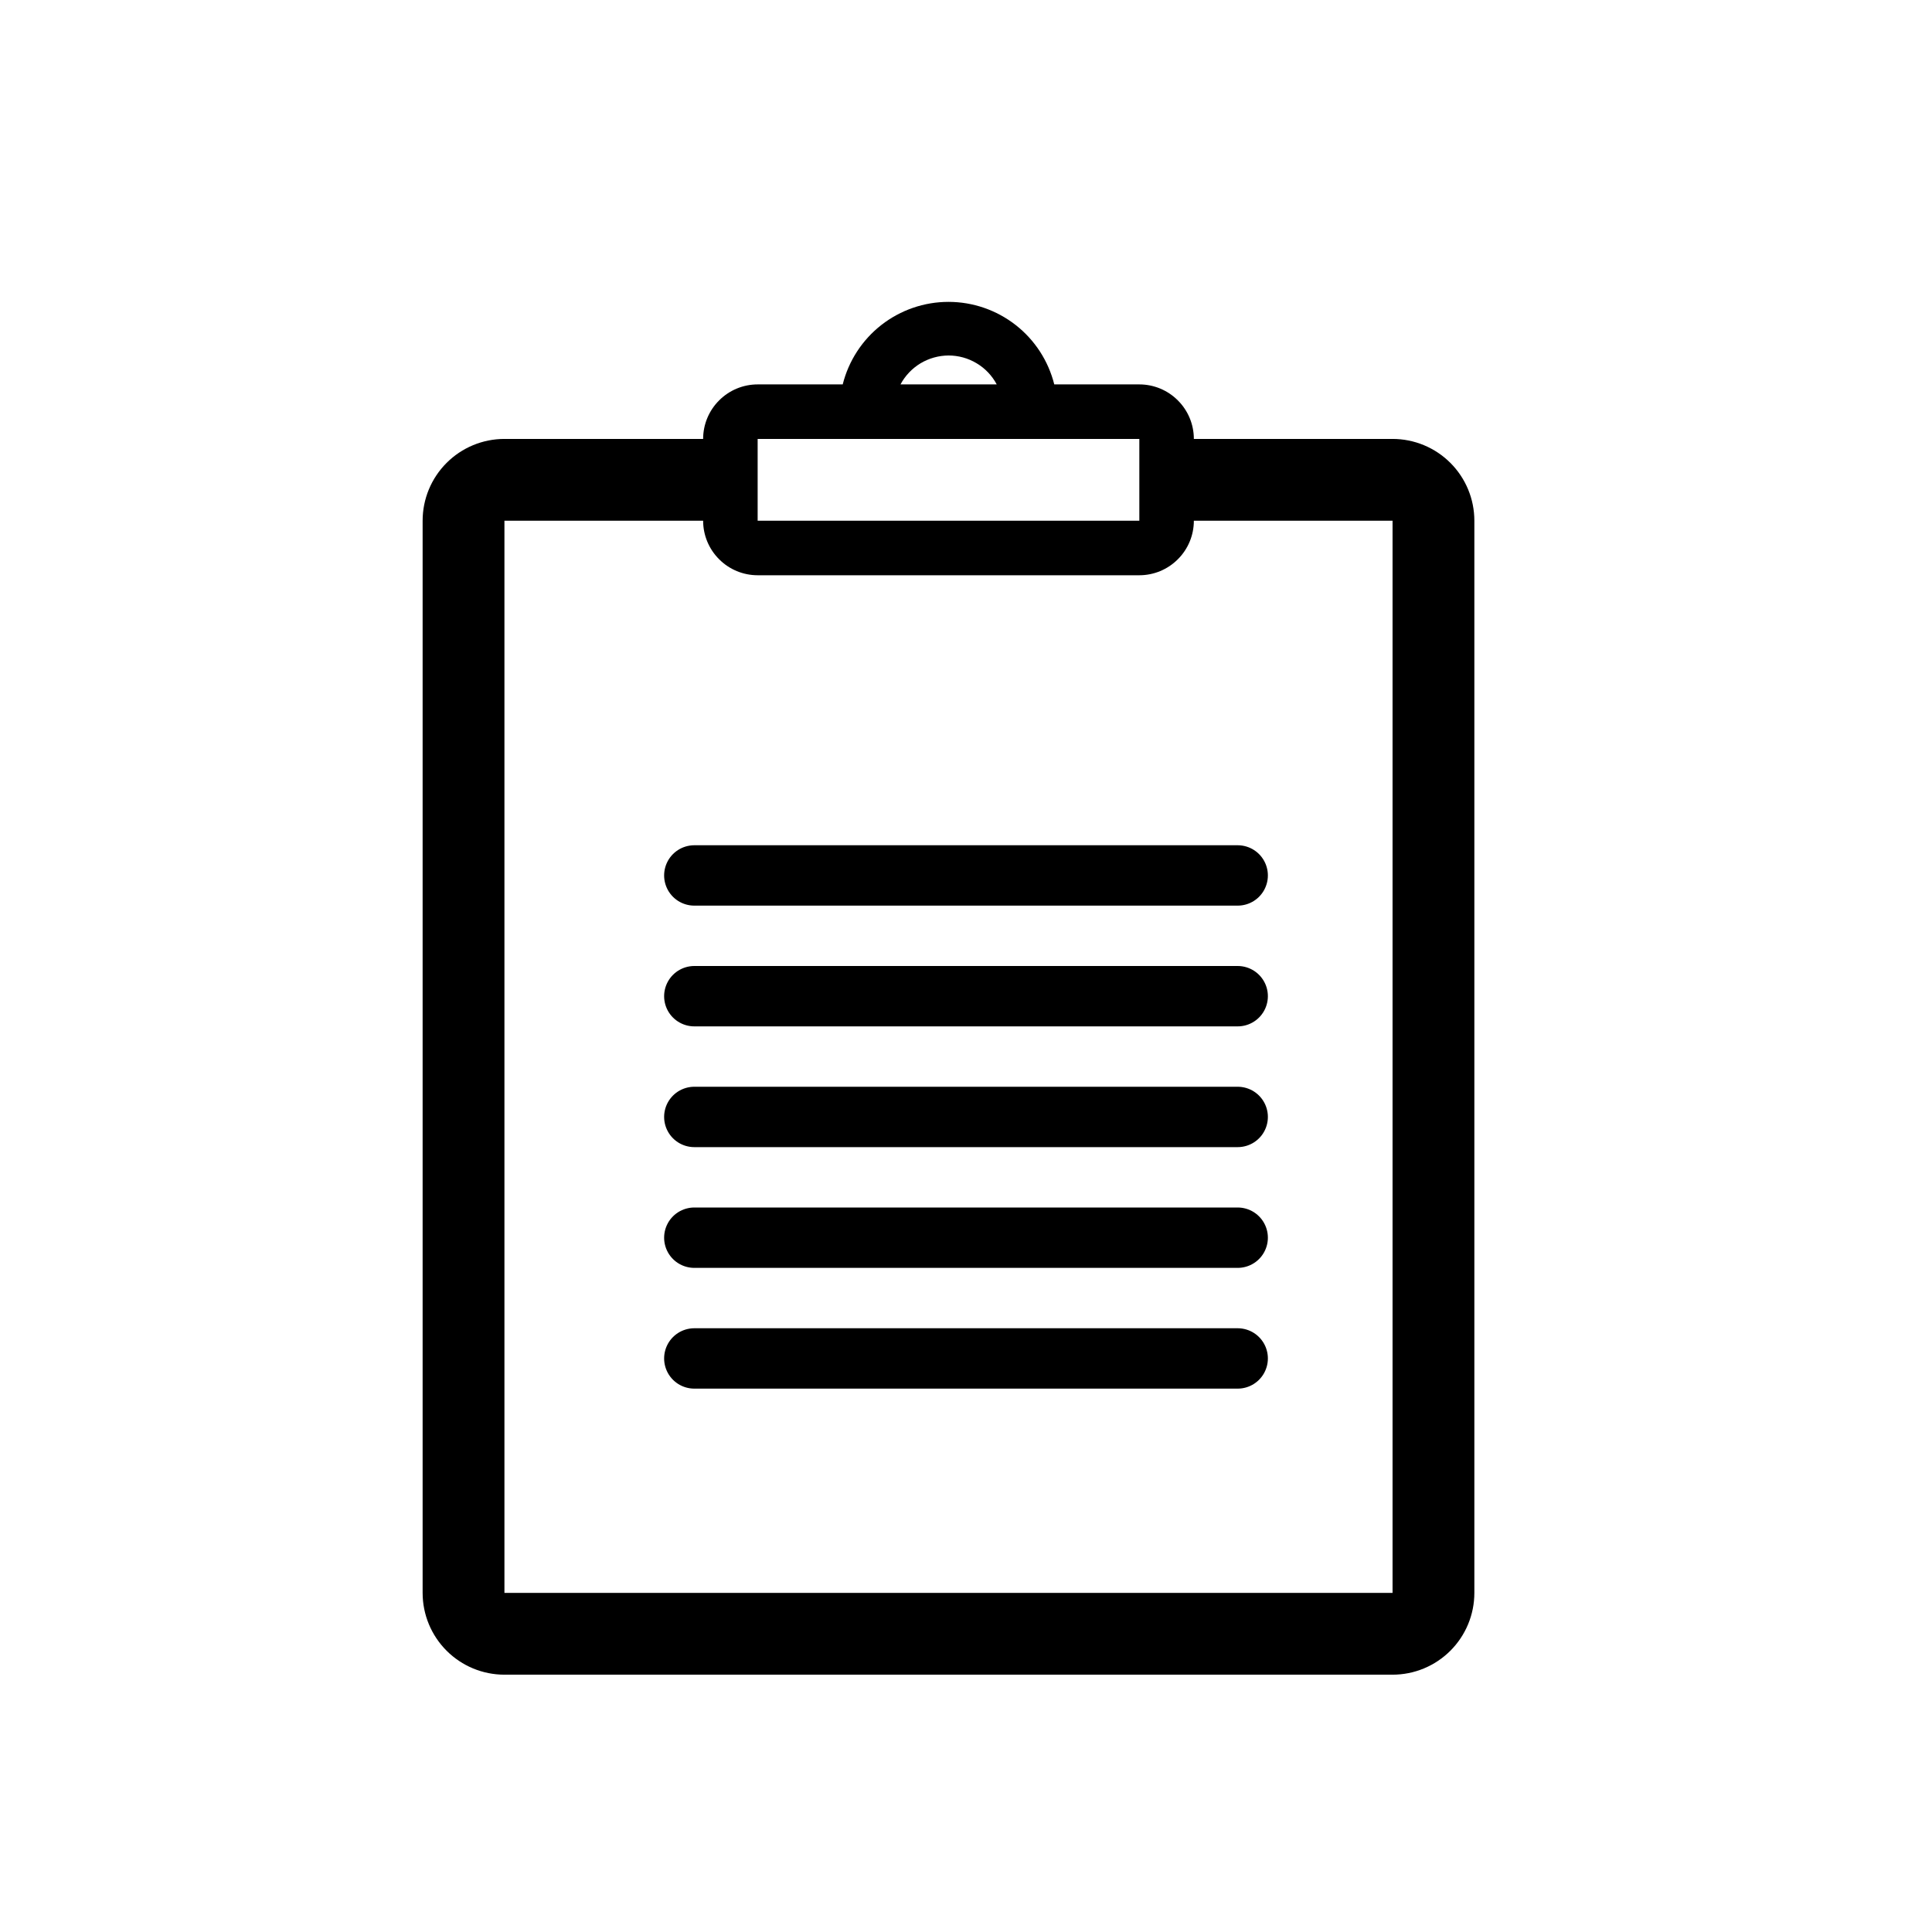 
<svg width="32" height="32" viewBox="0 0 32 32" fill="none" xmlns="http://www.w3.org/2000/svg">
<path d="M23.065 7.27H19.774C19.774 7.031 19.679 6.801 19.509 6.632C19.34 6.462 19.11 6.367 18.871 6.367H17.462C17.364 5.977 17.139 5.63 16.821 5.382C16.504 5.135 16.113 5 15.71 5C15.307 5 14.916 5.135 14.599 5.382C14.281 5.63 14.056 5.977 13.958 6.367H12.549C12.31 6.367 12.08 6.462 11.911 6.632C11.741 6.801 11.646 7.031 11.646 7.27H8.355C7.995 7.27 7.651 7.413 7.397 7.667C7.143 7.921 7 8.265 7 8.625V26.383C7 26.743 7.143 27.087 7.397 27.341C7.651 27.595 7.995 27.738 8.355 27.738H23.065C23.425 27.738 23.769 27.595 24.023 27.341C24.277 27.087 24.42 26.743 24.42 26.383V8.625C24.42 8.265 24.277 7.921 24.023 7.667C23.769 7.413 23.425 7.27 23.065 7.27ZM15.71 5.888C15.874 5.888 16.035 5.932 16.176 6.017C16.317 6.101 16.432 6.222 16.509 6.367H14.915C14.992 6.223 15.107 6.102 15.246 6.018C15.386 5.934 15.547 5.889 15.71 5.888ZM18.871 7.27V8.625H12.549V7.27H18.871ZM23.065 26.383H8.355V8.625H11.646C11.646 8.864 11.741 9.094 11.911 9.263C12.08 9.433 12.31 9.528 12.549 9.528H18.871C19.11 9.528 19.34 9.433 19.509 9.263C19.679 9.094 19.774 8.864 19.774 8.625H23.065V26.383Z" fill="black"/>
<line x1="11.5" y1="14.5" x2="20.5" y2="14.5" stroke="black" stroke-linecap="round"/>
<line x1="11.5" y1="16.5" x2="20.5" y2="16.5" stroke="black" stroke-linecap="round"/>
<line x1="11.5" y1="18.5" x2="20.5" y2="18.5" stroke="black" stroke-linecap="round"/>
<line x1="11.5" y1="20.5" x2="20.5" y2="20.5" stroke="black" stroke-linecap="round"/>
<line x1="11.5" y1="22.5" x2="20.5" y2="22.5" stroke="black" stroke-linecap="round"/>
</svg>
